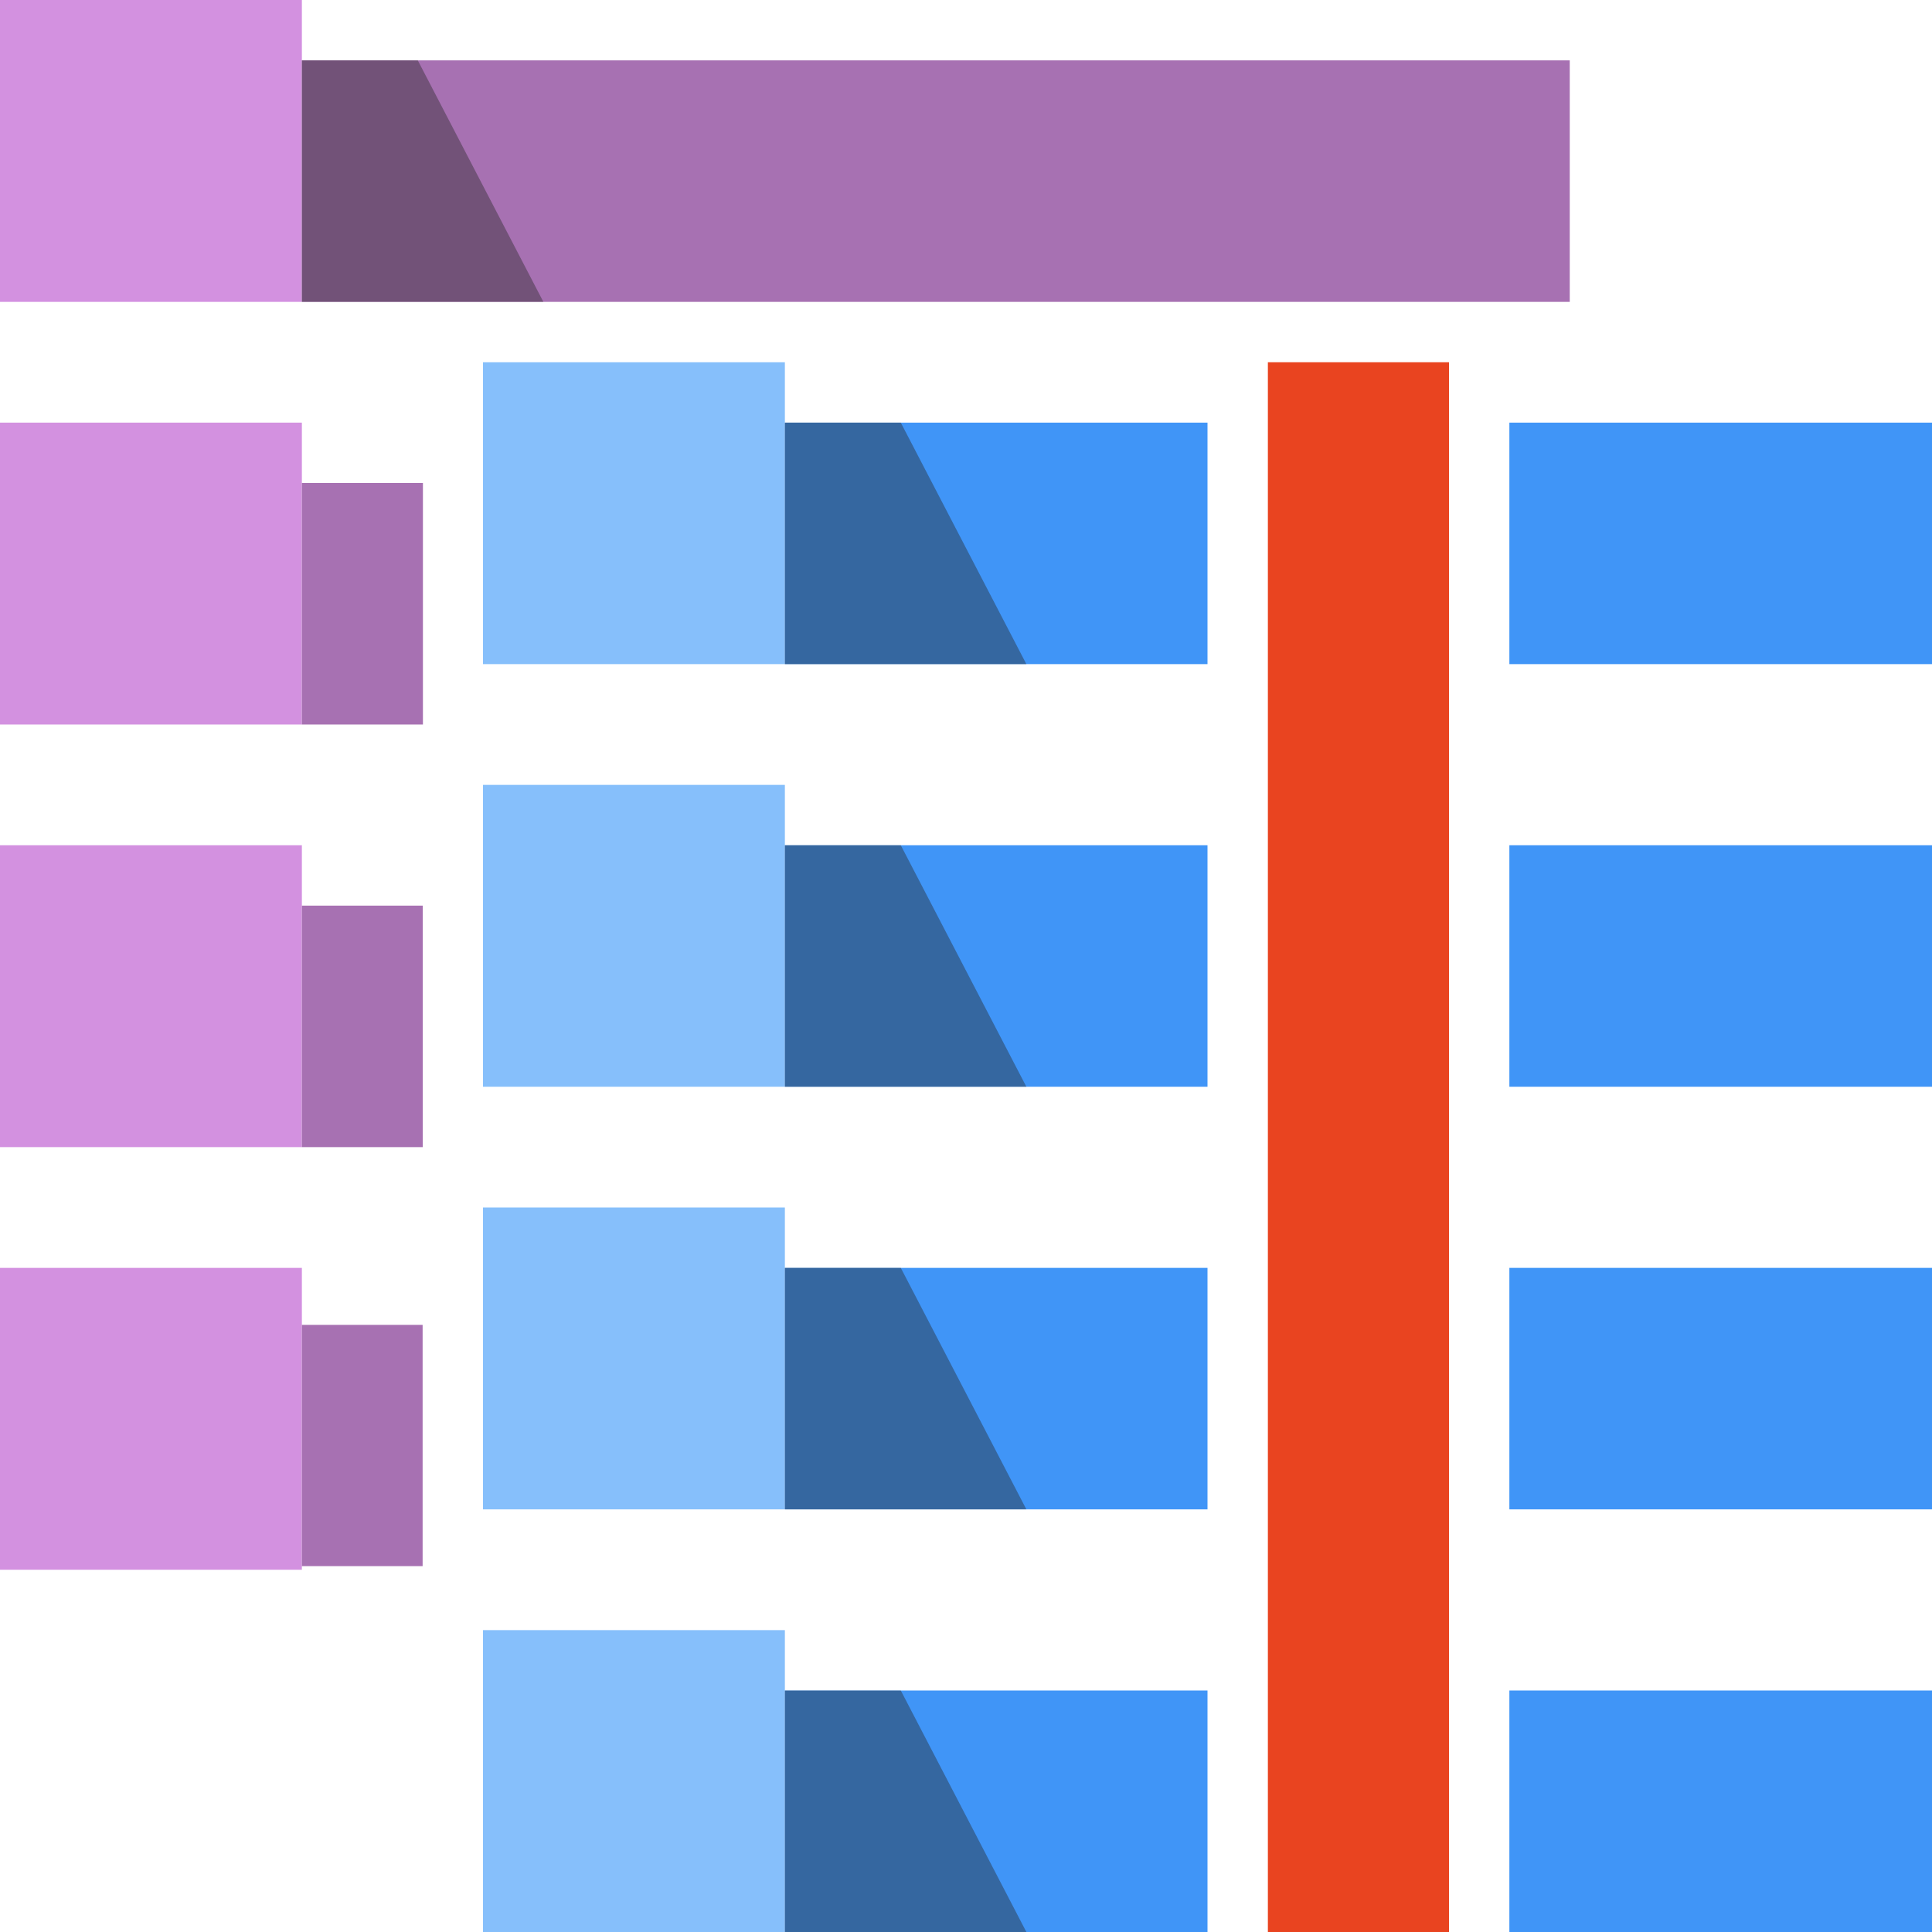<?xml version="1.0" encoding="UTF-8" standalone="no"?>
<!DOCTYPE svg PUBLIC "-//W3C//DTD SVG 1.1//EN" "http://www.w3.org/Graphics/SVG/1.1/DTD/svg11.dtd">
<!-- Created with Vectornator (http://vectornator.io/) -->
<svg height="100%" stroke-miterlimit="10" style="fill-rule:nonzero;clip-rule:evenodd;stroke-linecap:round;stroke-linejoin:round;" version="1.1" viewBox="0 0 32 32" width="100%" xml:space="preserve" xmlns="http://www.w3.org/2000/svg" xmlns:vectornator="http://vectornator.io" xmlns:xlink="http://www.w3.org/1999/xlink">
<defs/>
<clipPath id="ArtboardFrame">
<rect height="32" width="32" x="0" y="0"/>
</clipPath>
<g clip-path="url(#ArtboardFrame)" id="View-Column" vectornator:layerName="View Column">
<path d="M0 0L5 0L5 5L0 5L0 0Z" fill="#d391e0" fill-rule="evenodd" opacity="1" stroke="none" vectornator:layerName="Rectangle 7 Copy 3"/>
<path d="M5 1L26 1L26 5L5 5L5 1Z" fill="#a771b2" fill-rule="evenodd" opacity="1" stroke="none" vectornator:layerName="Rectangle 7 Copy 6"/>
<path d="M0 7L5 7L5 12L0 12L0 7Z" fill="#d391e0" fill-rule="evenodd" opacity="1" stroke="none" vectornator:layerName="Rectangle 7 Copy 4"/>
<path d="M5 8L7.005 8L7.005 12L5 12L5 8Z" fill="#a771b2" fill-rule="evenodd" opacity="1" stroke="none" vectornator:layerName="Rectangle 7 Copy 7"/>
<path d="M0 14L5 14L5 19L0 19L0 14Z" fill="#d391e0" fill-rule="evenodd" opacity="1" stroke="none" vectornator:layerName="Rectangle 7 Copy 5"/>
<path d="M5 15L7.002 15L7.002 19L5 19L5 15Z" fill="#a771b2" fill-rule="evenodd" opacity="1" stroke="none" vectornator:layerName="Rectangle 7 Copy 8"/>
<path d="M0 21L5 21L5 26L0 26L0 21Z" fill="#d391e0" fill-rule="evenodd" opacity="1" stroke="none" vectornator:layerName="Rectangle 7 Copy 10"/>
<path d="M5 21.944L7 21.944L7 25.94L5 25.94L5 21.944Z" fill="#a771b2" fill-rule="evenodd" opacity="1" stroke="none" vectornator:layerName="Rectangle 7 Copy 9"/>
<path d="M5 5L9 5L6.92 1L5 1L5 5Z" fill="#272727" fill-opacity="0.415" fill-rule="evenodd" opacity="1" stroke="none" vectornator:layerName="Rectangle 15 Copy 3"/>
<path d="M8 6L13 6L13 11L8 11L8 6Z" fill="#86bffb" fill-rule="evenodd" opacity="1" stroke="none" vectornator:layerName="Rectangle 7 Copy 3"/>
<path d="M13 7L20 7L20 11L13 11L13 7Z" fill="#4095f7" fill-rule="evenodd" opacity="1" stroke="none" vectornator:layerName="Rectangle 7 Copy 6"/>
<path d="M8 13L13 13L13 18L8 18L8 13Z" fill="#86bffb" fill-rule="evenodd" opacity="1" stroke="none" vectornator:layerName="Rectangle 7 Copy 4"/>
<path d="M13 14L20 14L20 18L13 18L13 14Z" fill="#4095f7" fill-rule="evenodd" opacity="1" stroke="none" vectornator:layerName="Rectangle 7 Copy 7"/>
<path d="M8 20L13 20L13 25L8 25L8 20Z" fill="#86bffb" fill-rule="evenodd" opacity="1" stroke="none" vectornator:layerName="Rectangle 7 Copy 5"/>
<path d="M13 21L20 21L20 25L13 25L13 21Z" fill="#4095f7" fill-rule="evenodd" opacity="1" stroke="none" vectornator:layerName="Rectangle 7 Copy 8"/>
<path d="M8 27L13 27L13 32L8 32L8 27Z" fill="#86bffb" fill-rule="evenodd" opacity="1" stroke="none" vectornator:layerName="Rectangle 7 Copy 10"/>
<path d="M13 28L20 28L20 32L13 32L13 28Z" fill="#4095f7" fill-rule="evenodd" opacity="1" stroke="none" vectornator:layerName="Rectangle 7 Copy 9"/>
<path d="M13 18L17 18L14.92 14L13 14L13 18Z" fill="#272727" fill-opacity="0.415" fill-rule="evenodd" opacity="1" stroke="none" vectornator:layerName="Rectangle 15"/>
<path d="M13 25L17 25L14.92 21L13 21L13 25Z" fill="#272727" fill-opacity="0.415" fill-rule="evenodd" opacity="1" stroke="none" vectornator:layerName="Rectangle 15 Copy"/>
<path d="M13 32L17 32L14.92 28L13 28L13 32Z" fill="#272727" fill-opacity="0.415" fill-rule="evenodd" opacity="1" stroke="none" vectornator:layerName="Rectangle 15 Copy 2"/>
<path d="M13 11L17 11L14.92 7L13 7L13 11Z" fill="#272727" fill-opacity="0.415" fill-rule="evenodd" opacity="1" stroke="none" vectornator:layerName="Rectangle 15 Copy 3"/>
<path d="M21 6L24 6L24 32.089L21 32.089L21 6Z" fill="#e94420" fill-rule="evenodd" opacity="1" stroke="none" vectornator:layerName="Rectangle"/>
<path d="M25 28L32 28L32 32L25 32L25 28Z" fill="#4095f7" fill-rule="evenodd" opacity="1" stroke="none" vectornator:layerName="Rectangle 7 Copy 9"/>
<path d="M25 21L32 21L32 25L25 25L25 21Z" fill="#4095f7" fill-rule="evenodd" opacity="1" stroke="none" vectornator:layerName="Rectangle 7 Copy 9"/>
<path d="M25 14L32 14L32 18L25 18L25 14Z" fill="#4095f7" fill-rule="evenodd" opacity="1" stroke="none" vectornator:layerName="Rectangle 7 Copy 9"/>
<path d="M25 7L32 7L32 11L25 11L25 7Z" fill="#4095f7" fill-rule="evenodd" opacity="1" stroke="none" vectornator:layerName="Rectangle 7 Copy 9"/>
</g>
</svg>
